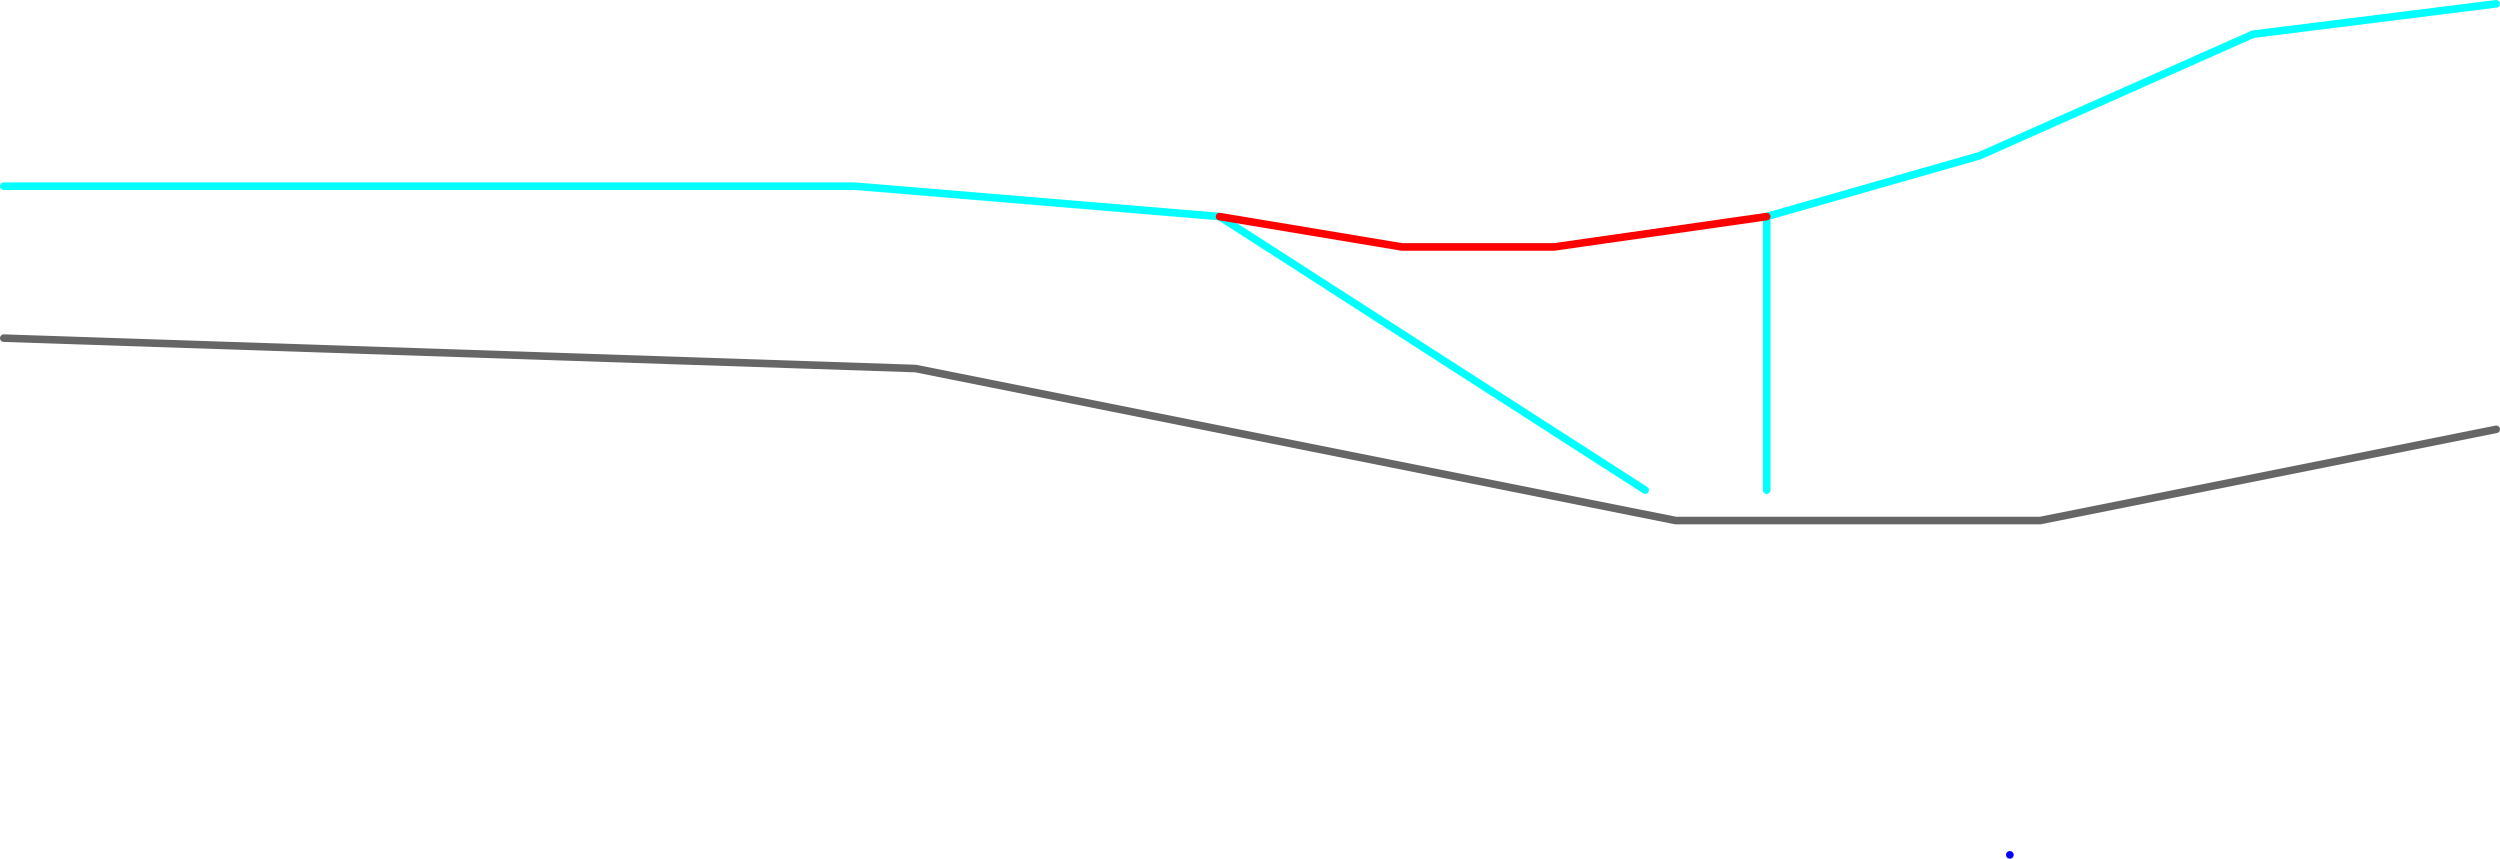 <?xml version="1.0" encoding="UTF-8" standalone="no"?>
<svg xmlns:ffdec="https://www.free-decompiler.com/flash" xmlns:xlink="http://www.w3.org/1999/xlink" ffdec:objectType="shape" height="565.0px" width="1645.0px" xmlns="http://www.w3.org/2000/svg">
  <g transform="matrix(1.0, 0.0, 0.0, 1.0, -17.5, 262.5)">
    <path d="M1180.0 -120.0 L1320.0 -160.0 1500.0 -240.0 1660.0 -260.0 M1180.0 -120.0 L1180.0 60.0 M20.0 -140.0 L580.0 -140.0 820.0 -120.0 1100.0 60.0" fill="none" stroke="#00ffff" stroke-linecap="round" stroke-linejoin="round" stroke-width="5.0"/>
    <path d="M1340.0 300.0 L1339.95 300.0 1340.0 300.0" fill="none" stroke="#0000ff" stroke-linecap="round" stroke-linejoin="round" stroke-width="5.0"/>
    <path d="M1660.0 20.0 L1360.0 80.0 1120.0 80.0 620.0 -20.0 20.0 -40.0" fill="none" stroke="#666666" stroke-linecap="round" stroke-linejoin="round" stroke-width="5.0"/>
    <path d="M820.0 -120.0 L940.0 -100.0 1040.0 -100.0 1180.0 -120.0" fill="none" stroke="#ff0000" stroke-linecap="round" stroke-linejoin="round" stroke-width="5.0"/>
  </g>
</svg>
